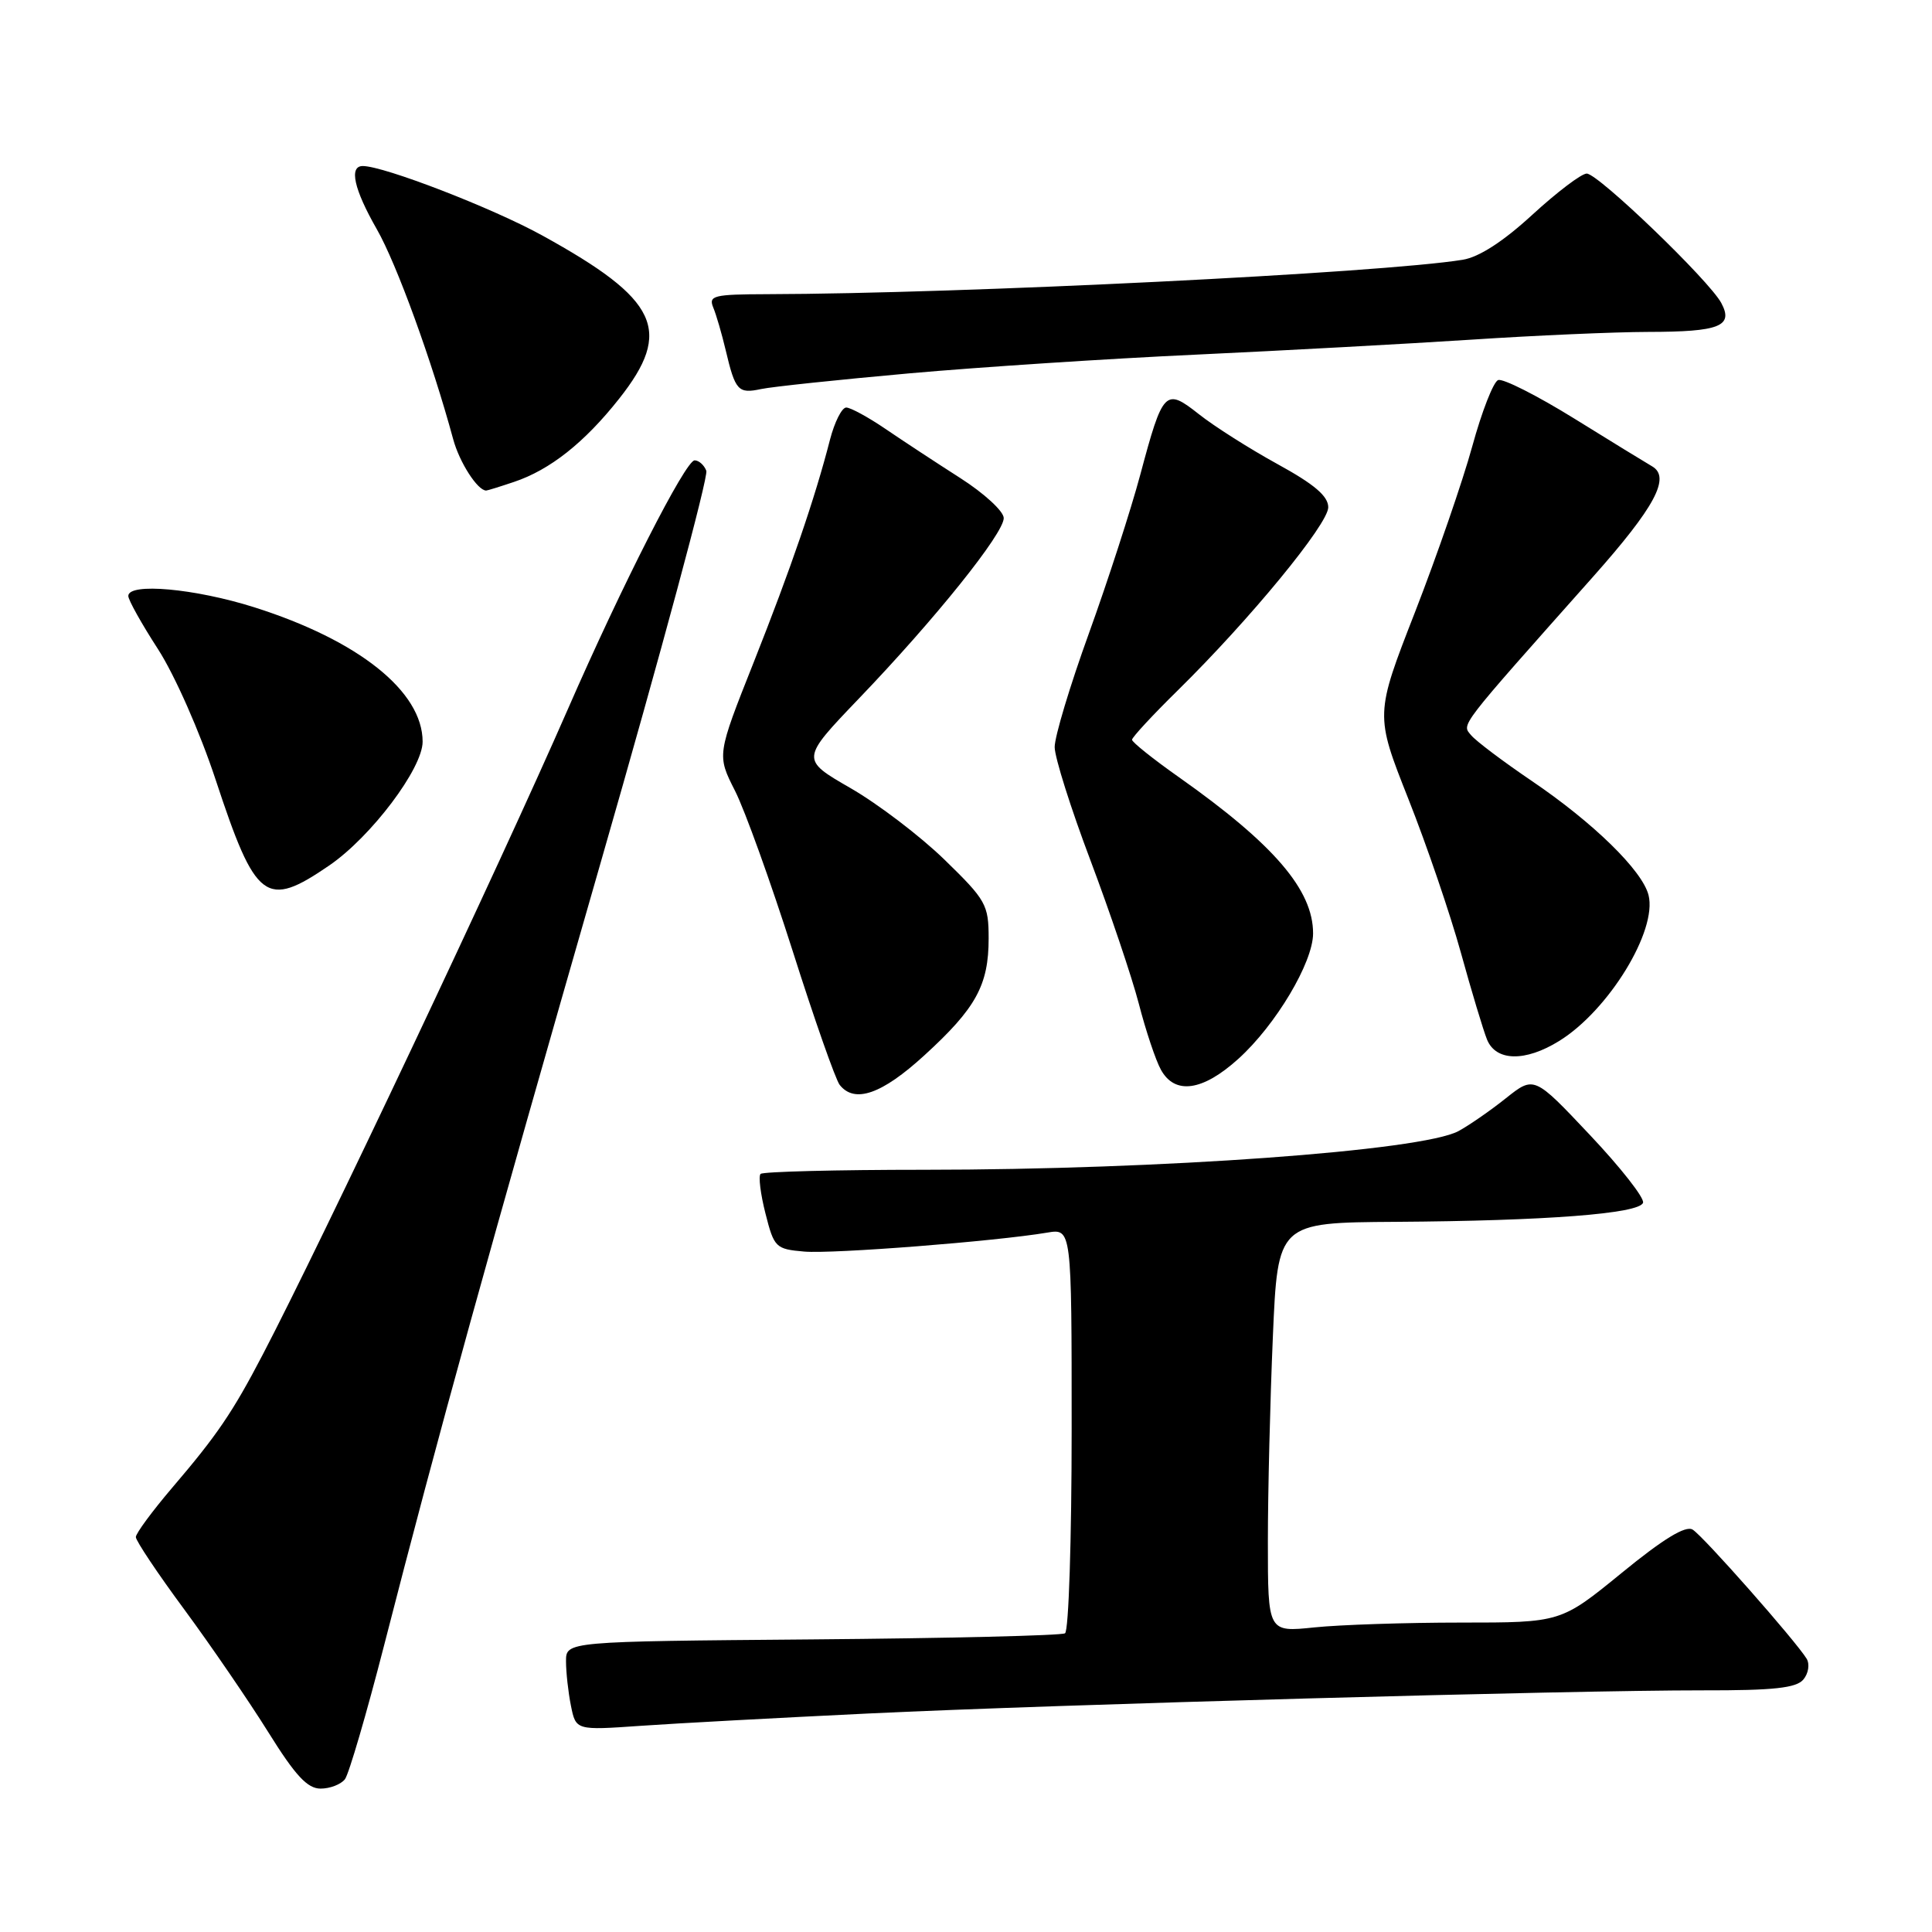 <?xml version="1.0" encoding="UTF-8" standalone="no"?>
<!DOCTYPE svg PUBLIC "-//W3C//DTD SVG 1.1//EN" "http://www.w3.org/Graphics/SVG/1.1/DTD/svg11.dtd" >
<svg xmlns="http://www.w3.org/2000/svg" xmlns:xlink="http://www.w3.org/1999/xlink" version="1.1" viewBox="0 0 256 256">
 <g >
 <path fill="currentColor"
d=" M 45.71 235.75 C 46.23 235.06 48.57 227.07 50.90 218.00 C 58.06 190.09 64.58 166.52 79.64 114.13 C 87.61 86.43 93.89 63.15 93.59 62.38 C 93.30 61.62 92.60 61.00 92.04 61.00 C 90.84 61.00 82.41 77.55 75.23 94.00 C 66.18 114.71 42.66 164.47 34.81 179.50 C 30.82 187.15 28.76 190.18 22.81 197.14 C 20.17 200.24 18.00 203.18 18.00 203.67 C 18.00 204.16 20.90 208.51 24.46 213.32 C 28.01 218.14 33.00 225.44 35.56 229.54 C 39.13 235.27 40.73 237.00 42.48 237.00 C 43.73 237.00 45.18 236.44 45.71 235.75 Z  M 115.00 227.05 C 140.26 225.84 208.22 223.96 225.63 223.98 C 235.04 224.00 238.03 223.67 238.96 222.54 C 239.63 221.74 239.82 220.51 239.39 219.79 C 237.95 217.44 225.67 203.51 224.28 202.68 C 223.34 202.11 220.38 203.92 214.87 208.43 C 206.82 215.00 206.82 215.00 193.56 215.00 C 186.26 215.00 177.53 215.29 174.15 215.64 C 168.00 216.28 168.00 216.28 168.00 204.30 C 168.00 197.71 168.30 185.50 168.66 177.16 C 169.31 162.00 169.31 162.00 184.91 161.90 C 204.85 161.77 217.24 160.82 217.71 159.37 C 217.92 158.75 214.75 154.71 210.68 150.40 C 203.28 142.55 203.28 142.55 199.54 145.52 C 197.49 147.16 194.65 149.12 193.25 149.88 C 188.40 152.49 153.77 155.00 122.51 155.00 C 110.86 155.00 101.09 155.25 100.78 155.55 C 100.48 155.85 100.77 158.22 101.43 160.80 C 102.57 165.31 102.78 165.51 106.56 165.84 C 110.33 166.17 131.93 164.48 138.75 163.33 C 142.00 162.78 142.00 162.78 142.00 189.33 C 142.00 203.93 141.61 216.13 141.12 216.42 C 140.64 216.72 125.57 217.08 107.63 217.23 C 75.00 217.50 75.00 217.50 75.00 220.12 C 75.00 221.57 75.29 224.22 75.65 226.01 C 76.31 229.28 76.31 229.28 84.90 228.68 C 89.63 228.35 103.17 227.62 115.00 227.05 Z  M 122.47 139.85 C 129.32 133.60 131.00 130.54 131.00 124.35 C 131.00 119.87 130.66 119.27 125.15 113.91 C 121.94 110.79 116.33 106.52 112.70 104.43 C 106.09 100.62 106.09 100.62 113.81 92.56 C 123.92 82.02 133.00 70.70 133.00 68.65 C 133.00 67.75 130.41 65.37 127.25 63.35 C 124.09 61.33 119.63 58.40 117.34 56.84 C 115.05 55.28 112.70 54.00 112.13 54.00 C 111.55 54.00 110.59 55.91 109.98 58.25 C 107.99 66.02 104.78 75.37 99.86 87.78 C 94.99 100.05 94.99 100.05 97.39 104.78 C 98.71 107.38 102.14 116.93 105.03 126.00 C 107.91 135.08 110.72 143.06 111.26 143.75 C 113.23 146.25 116.84 145.00 122.47 139.85 Z  M 164.09 140.30 C 169.04 135.83 173.98 127.54 173.99 123.70 C 174.01 117.94 168.80 111.87 156.25 103.01 C 152.81 100.59 150.00 98.34 150.00 98.02 C 150.00 97.70 152.73 94.75 156.07 91.47 C 165.62 82.08 176.00 69.45 176.00 67.22 C 176.00 65.74 174.16 64.17 169.25 61.48 C 165.54 59.44 160.86 56.47 158.87 54.89 C 154.40 51.36 154.10 51.66 151.09 62.91 C 149.85 67.54 146.79 76.99 144.29 83.91 C 141.78 90.84 139.74 97.62 139.75 99.00 C 139.76 100.38 141.89 107.12 144.49 114.00 C 147.08 120.88 149.97 129.43 150.90 133.00 C 151.82 136.57 153.14 140.51 153.83 141.75 C 155.68 145.10 159.35 144.59 164.09 140.30 Z  M 206.59 137.94 C 213.15 133.89 219.62 123.32 218.44 118.61 C 217.62 115.35 211.12 109.00 202.94 103.46 C 199.18 100.91 195.58 98.20 194.93 97.42 C 193.68 95.91 193.06 96.71 211.02 76.50 C 219.30 67.19 221.41 63.24 218.91 61.79 C 218.13 61.34 213.48 58.49 208.58 55.45 C 203.67 52.41 199.14 50.12 198.51 50.36 C 197.88 50.60 196.34 54.55 195.08 59.15 C 193.82 63.74 190.41 73.62 187.50 81.10 C 182.20 94.69 182.20 94.69 186.60 105.82 C 189.03 111.94 192.16 121.12 193.57 126.22 C 194.98 131.33 196.54 136.51 197.04 137.75 C 198.22 140.64 202.10 140.72 206.59 137.94 Z  M 43.64 114.67 C 49.18 110.87 56.00 101.82 56.00 98.28 C 56.00 91.62 47.52 84.85 33.70 80.47 C 25.83 77.98 17.00 77.18 17.00 78.97 C 17.00 79.50 18.77 82.67 20.94 86.02 C 23.15 89.45 26.49 97.00 28.57 103.31 C 33.89 119.44 35.22 120.44 43.64 114.67 Z  M 68.10 63.86 C 72.88 62.26 77.44 58.65 82.04 52.83 C 89.19 43.79 87.27 39.70 71.87 31.21 C 65.28 27.57 50.87 22.00 48.07 22.00 C 46.21 22.00 46.90 25.08 49.94 30.39 C 52.56 34.97 57.24 47.84 60.05 58.20 C 60.88 61.27 63.28 65.00 64.42 65.00 C 64.58 65.00 66.23 64.49 68.10 63.86 Z  M 120.50 49.47 C 129.85 48.64 146.95 47.52 158.50 46.99 C 170.05 46.45 186.43 45.56 194.91 45.01 C 203.38 44.45 213.95 43.99 218.41 43.98 C 227.86 43.97 229.73 43.23 228.08 40.15 C 226.48 37.16 211.76 23.00 210.25 23.00 C 209.55 23.00 206.32 25.45 203.06 28.44 C 199.20 31.99 195.99 34.07 193.82 34.42 C 182.94 36.18 127.52 38.92 101.64 38.98 C 94.56 39.00 93.86 39.17 94.51 40.75 C 94.91 41.71 95.65 44.26 96.16 46.41 C 97.43 51.78 97.81 52.20 100.85 51.55 C 102.31 51.24 111.15 50.31 120.50 49.47 Z "/>
</g>
</svg>